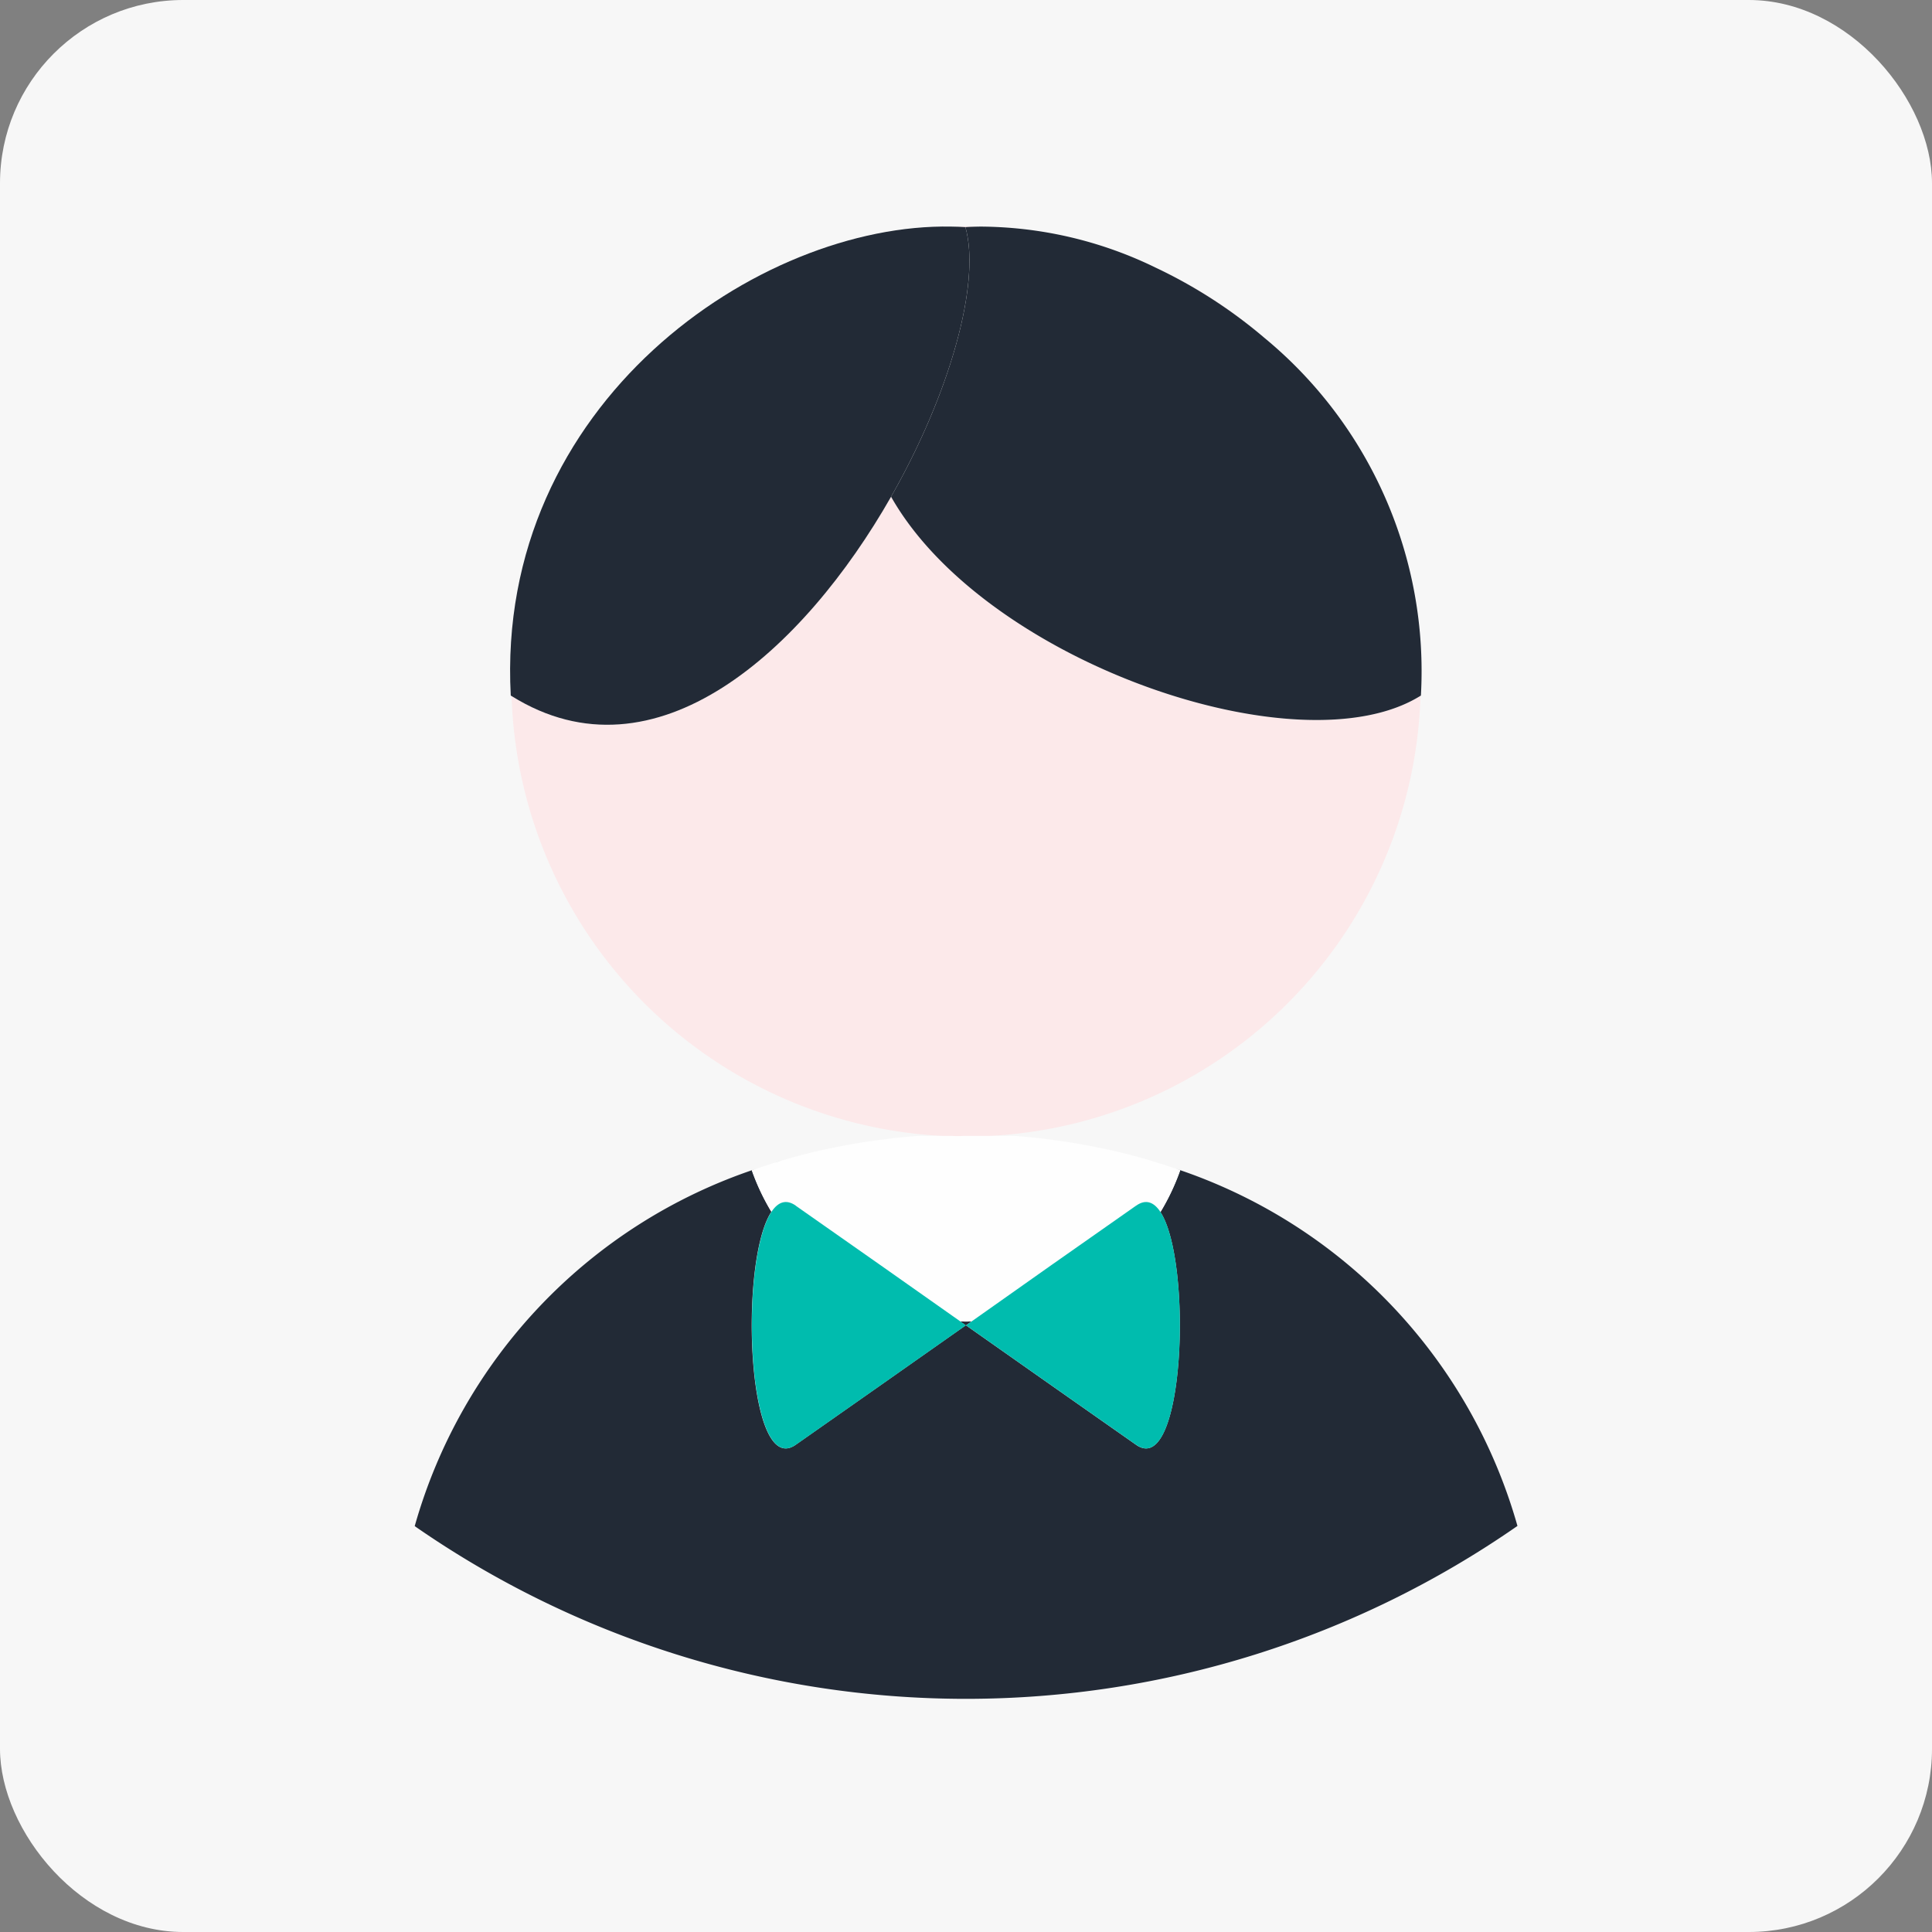 <svg xmlns="http://www.w3.org/2000/svg" width="116" height="116" viewBox="0 0 116 116">
  <rect x="0" y="0" width="116" height="116" fill="#808080" stroke="none"/>
  <g id="组_1837" data-name="组 1837" transform="translate(-227 -923)">
    <rect id="矩形_1744" data-name="矩形 1744" width="116" height="116" rx="11" transform="translate(227 923)" fill="#f7f7f7"/>
    <g id="组_1837-2" data-name="组 1837" transform="translate(225.108 908.977)">
      <path id="路径_622" data-name="路径 622" d="M327.6,271.744c-7.223,4.508-26.162-2.012-31.79-11.951-5.248,9.206-14.141,17.36-22.784,11.967a27.3,27.3,0,0,0,54.574-.016ZM311.723,246.05a29.538,29.538,0,0,1,6.5,4.2A27.32,27.32,0,0,0,311.723,246.05Zm-10.56-2.477c-.283-.008-.564-.021-.849-.021-.3,0-.6.013-.9.023.287.006.574.012.856.031C300.566,243.585,300.865,243.578,301.163,243.573Z" transform="translate(-240.418 -215.946)" fill="#fce9ea"/>
      <path id="路径_623" data-name="路径 623" d="M246.692,727.6c.136-.029.275-.054.412-.082-.137.027-.276.053-.412.082ZM248.231,727.311Zm11.143-.3c.159.018.315.04.473.06-.158-.02-.314-.042-.472-.06ZM260.962,727.228Zm-17.6,1.238c.108-.034.216-.069.325-.1C243.581,728.4,243.474,728.432,243.365,728.466Zm19.221-.949c.142.028.285.055.425.084C262.871,727.572,262.729,727.545,262.586,727.517Zm3.414.845c.117.035.233.073.35.11C266.233,728.435,266.118,728.4,266,728.362Zm1.456.473.242.086a13.536,13.536,0,0,1-1.187,2.51c1.942,2.991,1.455,16.035-1.464,13.973l-5.111-3.586-5.1-3.586.334-.236c-.112,0-.222.009-.334.009s-.232-.006-.348-.009l.334.236-5.1,3.586-5.111,3.586c-2.936,2.065-3.422-11.026-1.46-13.988a13.546,13.546,0,0,1-1.176-2.49l.249-.088a31.669,31.669,0,0,0-20.487,21.45,58,58,0,0,0,66.21-.012A31.69,31.69,0,0,0,267.456,728.835Zm-17.6-1.763c.156-.02.312-.041.468-.059-.157.018-.312.04-.468.06Z" transform="translate(-194.942 -644.634)" fill="#222a36"/>
      <path id="路径_624" data-name="路径 624" d="M401.563,730.212c.39-.589.876-.779,1.46-.369l5.111,3.586,4.763,3.363c.116,0,.231.009.348.009s.222-.006.334-.008l4.764-3.364,5.111-3.586c.586-.414,1.073-.217,1.464.384a13.535,13.535,0,0,0,1.187-2.51l-.242-.086q-.55-.19-1.106-.363c-.117-.036-.233-.074-.35-.11q-1.478-.442-2.989-.76c-.141-.03-.284-.056-.425-.084q-.809-.162-1.625-.289-.556-.086-1.115-.156c-.158-.02-.314-.042-.472-.06q-.795-.093-1.593-.154h-3.131a4.781,4.781,0,0,1-.629,0h-2.1q-.8.061-1.6.154c-.157.018-.312.04-.468.059q-.816.1-1.627.239-.568.1-1.127.208c-.137.027-.275.053-.412.082q-1.516.319-3,.764c-.109.033-.216.068-.325.1q-.7.216-1.385.46a13.518,13.518,0,0,0,1.175,2.49Z" transform="translate(-353.35 -643.43)" fill="#fefefe"/>
      <path id="路径_625" data-name="路径 625" d="M423.423,760.91l-5.111,3.586-4.764,3.364-.334.236,5.1,3.586,5.111,3.586c2.919,2.061,3.407-10.982,1.464-13.973-.39-.6-.878-.8-1.464-.384Zm-20.432,0c-.583-.41-1.07-.22-1.46.369-1.962,2.961-1.476,16.053,1.46,13.988l5.111-3.586,5.1-3.586-.334-.236L408.1,764.5l-5.112-3.586Z" transform="translate(-353.318 -674.497)" fill="#00bcae"/>
      <path id="路径_626" data-name="路径 626" d="M474.136,259.938c5.628,9.939,24.567,16.459,31.79,11.951l.022-.013a25.936,25.936,0,0,0-9.4-21.48,29.516,29.516,0,0,0-6.5-4.2,24.228,24.228,0,0,0-10.56-2.477c-.3.005-.6.012-.889.032C479.544,247.1,477.662,253.754,474.136,259.938Z" transform="translate(-418.743 -216.091)" fill="#222a36"/>
      <path id="路径_627" data-name="路径 627" d="M295.108,259.941c3.526-6.184,5.408-12.842,4.463-16.188q-.427-.026-.856-.031c-11.51-.217-27.38,10.585-26.441,28.157l.049.029C280.968,277.3,289.86,269.147,295.108,259.941Z" transform="translate(-239.715 -216.094)" fill="#222a36"/>
    </g>
  </g>
</svg>

